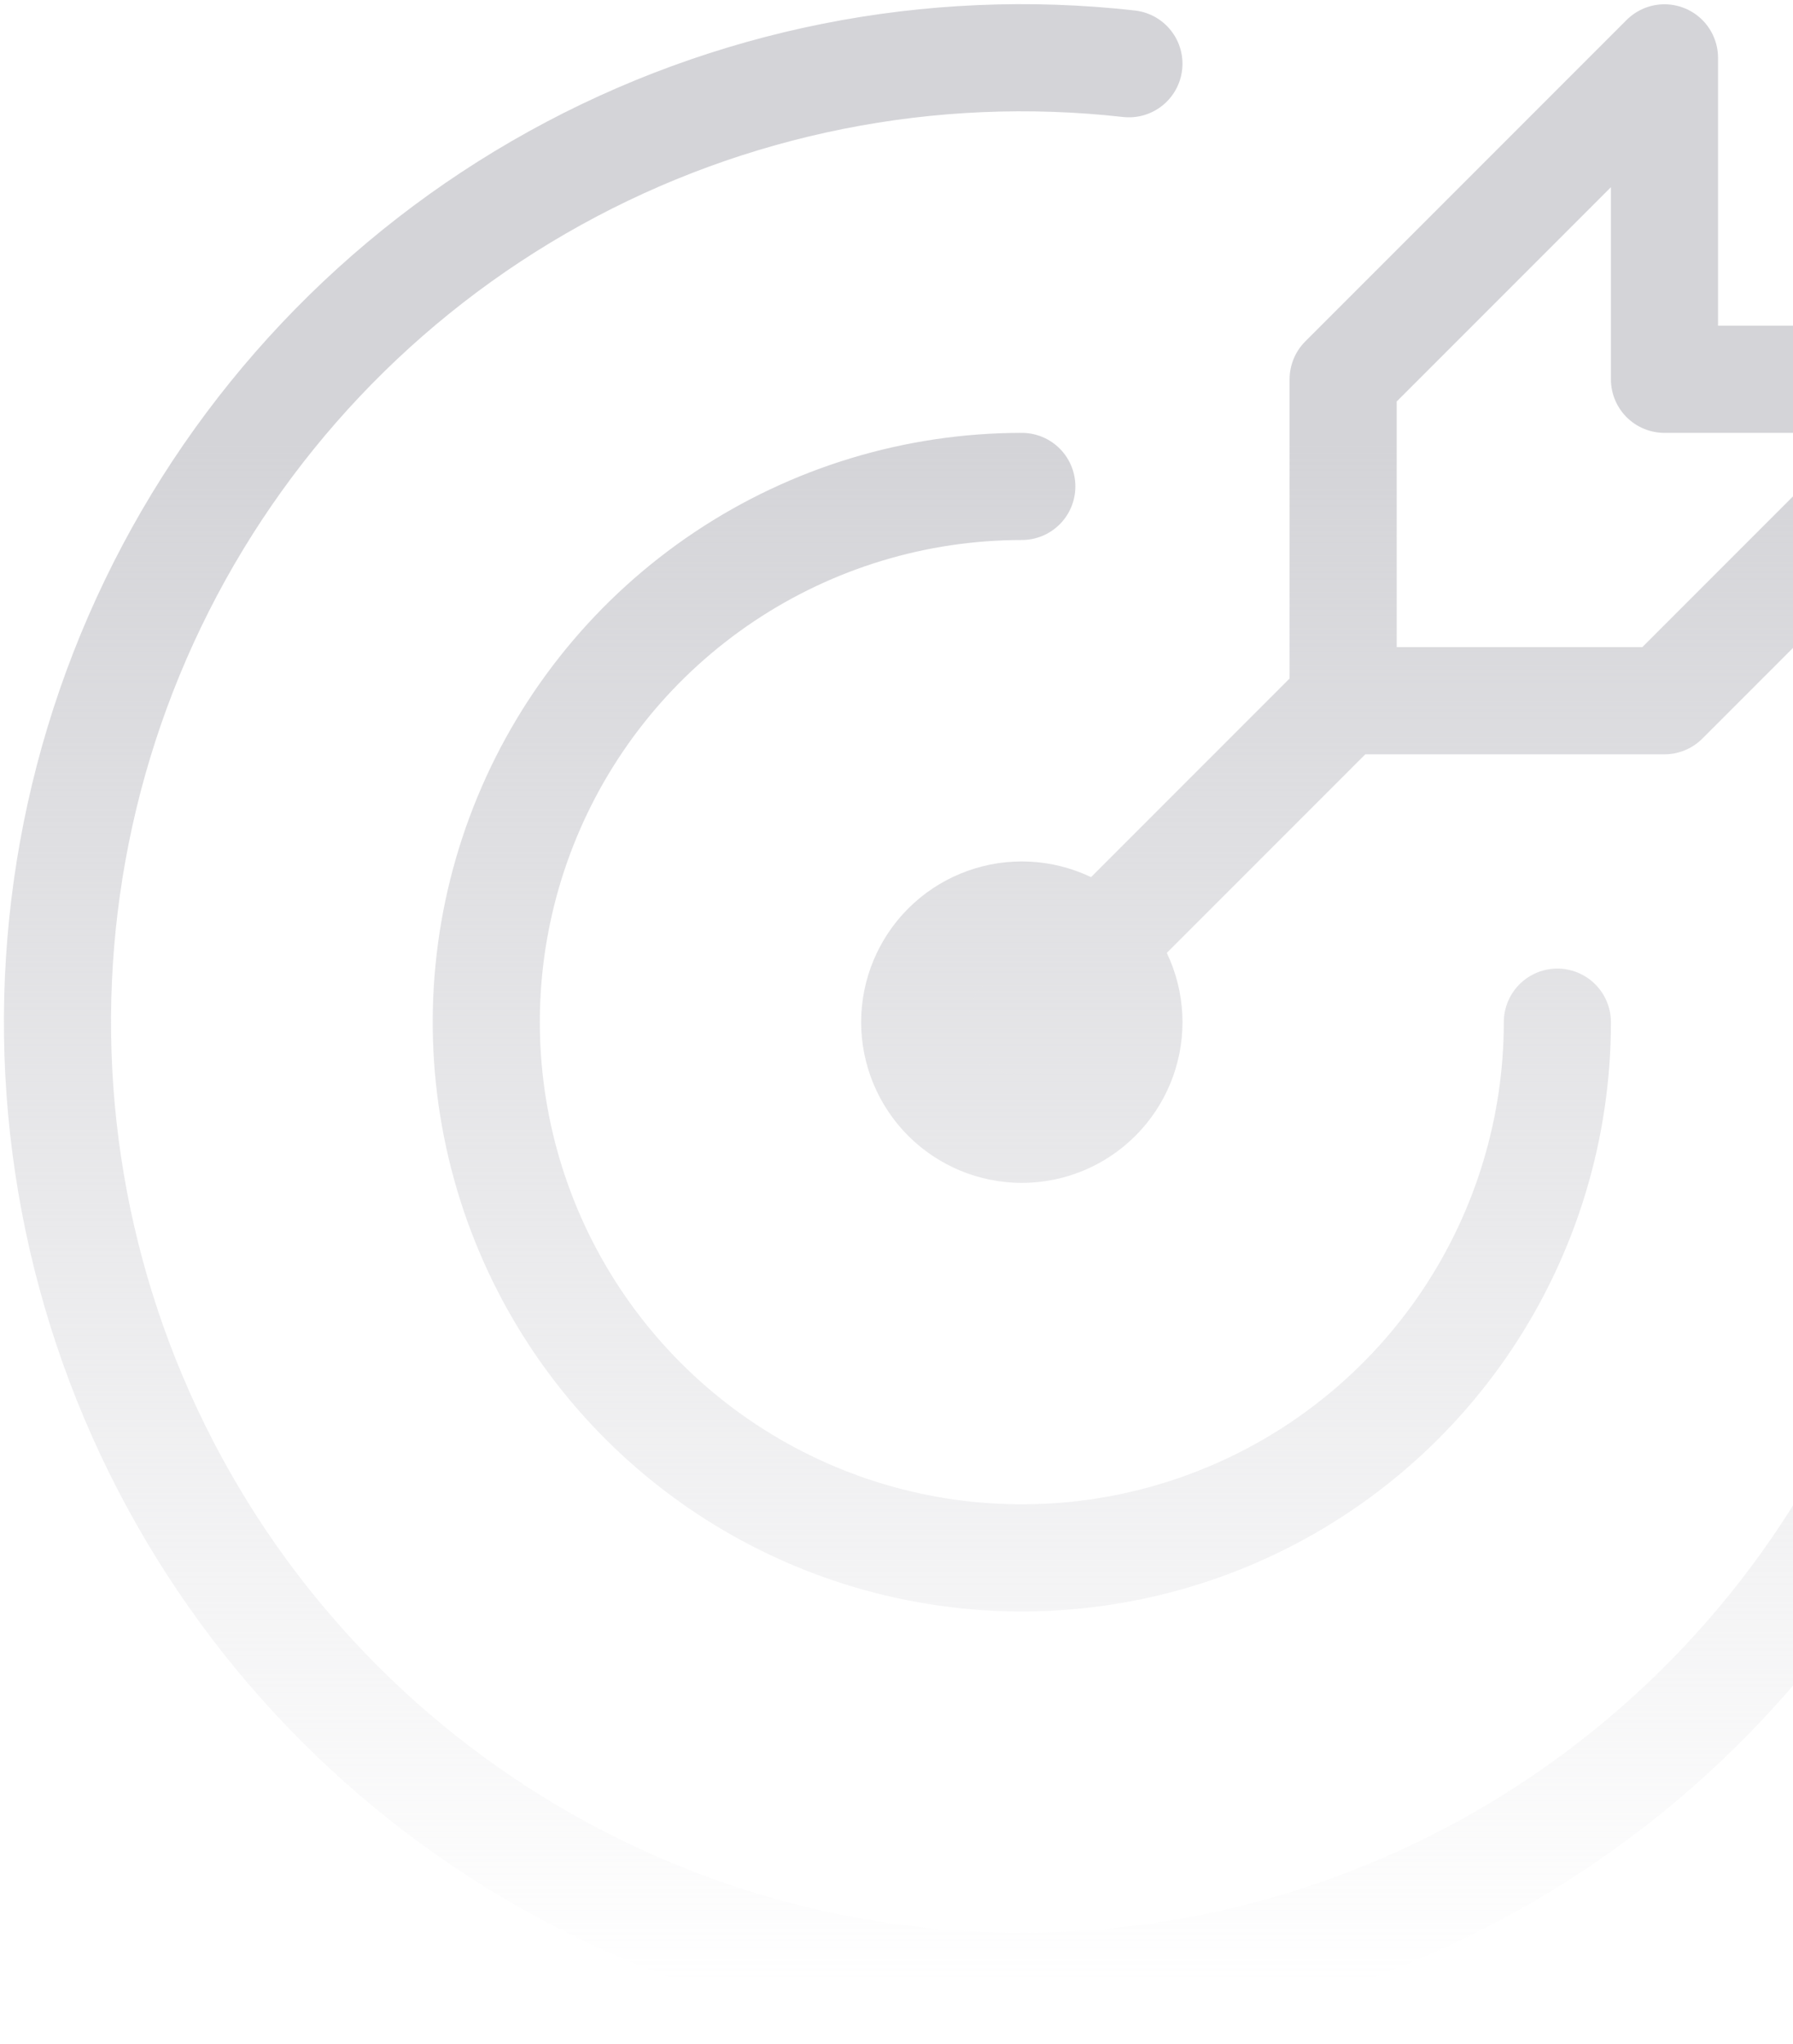 <svg width="279" height="318" viewBox="0 0 279 318" fill="none" xmlns="http://www.w3.org/2000/svg">
<path d="M159 75.667C142.518 75.667 126.407 80.554 112.702 89.711C98.998 98.868 88.317 111.883 82.01 127.11C75.703 142.337 74.052 159.093 77.268 175.258C80.483 191.423 88.42 206.271 100.074 217.926C111.729 229.58 126.577 237.517 142.742 240.732C158.908 243.948 175.663 242.297 190.89 235.99C206.117 229.683 219.132 219.002 228.289 205.298C237.446 191.593 242.333 175.482 242.333 159M175.666 9.915C144.768 6.449 113.555 12.67 86.346 27.718C59.138 42.766 37.278 65.898 23.79 93.913C10.303 121.928 5.855 153.442 11.061 184.096C16.267 214.749 30.87 243.028 52.85 265.019C74.831 287.011 103.102 301.628 133.753 306.85C164.404 312.071 195.92 307.639 223.942 294.165C251.964 280.692 275.107 258.844 290.169 231.643C305.23 204.442 311.467 173.232 308.016 142.332M209 109V59L259 9V59H309L259 109H209ZM209 109L159 159M142.333 159C142.333 163.42 144.089 167.66 147.215 170.785C150.34 173.911 154.58 175.667 159 175.667C163.42 175.667 167.659 173.911 170.785 170.785C173.911 167.66 175.667 163.42 175.667 159C175.667 154.58 173.911 150.341 170.785 147.215C167.659 144.089 163.42 142.333 159 142.333C154.58 142.333 150.34 144.089 147.215 147.215C144.089 150.341 142.333 154.58 142.333 159Z" stroke="url(#paint0_linear_1822_10869)" stroke-width="16.667" stroke-linecap="round" stroke-linejoin="round"/>
<defs>
<linearGradient id="paint0_linear_1822_10869" x1="158.971" y1="8.98" x2="158.971" y2="308.98" gradientUnits="userSpaceOnUse">
<stop offset="0.2" stop-color="#D4D4D8"/>
<stop offset="1" stop-color="#D4D4D8" stop-opacity="0"/>
</linearGradient>
</defs>
</svg>
